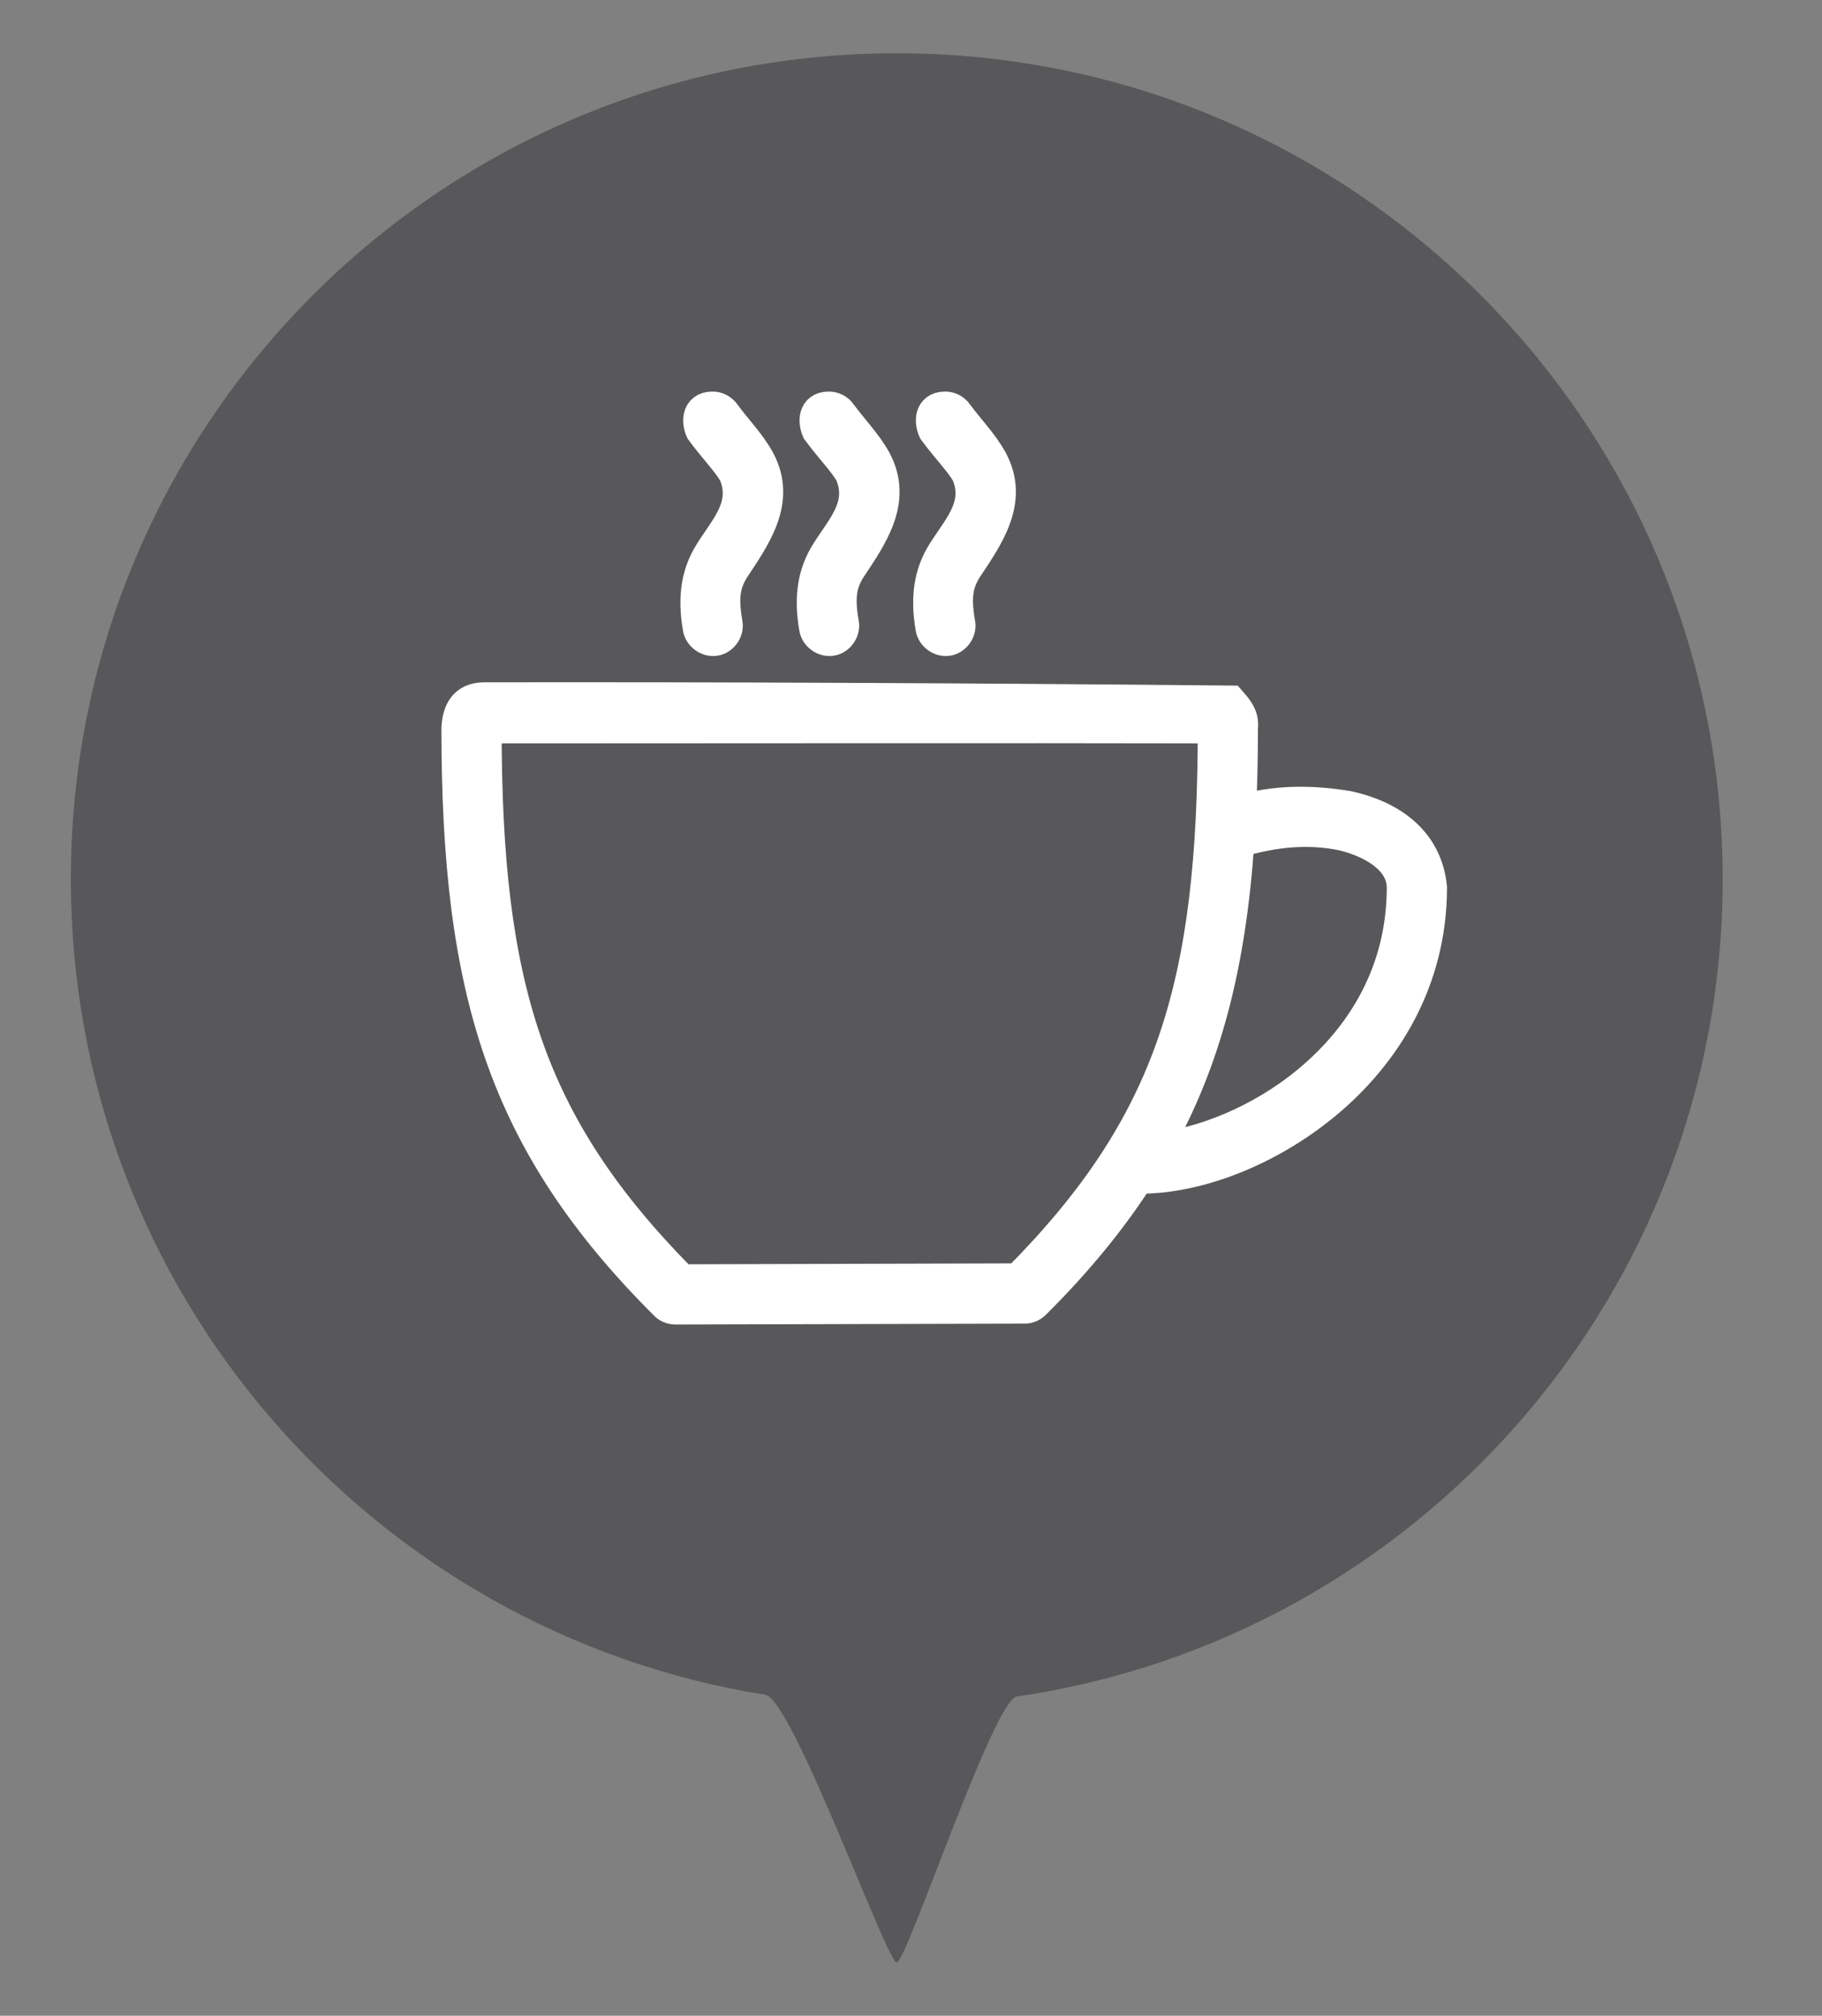 <?xml version="1.0" encoding="utf-8"?>
<!-- Generator: Adobe Illustrator 16.0.0, SVG Export Plug-In . SVG Version: 6.00 Build 0)  -->
<!DOCTYPE svg PUBLIC "-//W3C//DTD SVG 1.1//EN" "http://www.w3.org/Graphics/SVG/1.1/DTD/svg11.dtd">
<svg version="1.1" id="Calque_1" xmlns="http://www.w3.org/2000/svg" xmlns:xlink="http://www.w3.org/1999/xlink" x="0px" y="0px"
	 width="87.833px" height="97.166px" viewBox="0 0 87.833 97.166" enable-background="new 0 0 87.833 97.166" xml:space="preserve">
<rect x="0" y="0" width="87.833" height="97.166" fill="#808080" stroke="none"/>
<g id="Calque_1_1_">
</g>
<g id="V2">
	<g id="resto">
	</g>
	<g id="bar_1_">
	</g>
	<g id="resto-u">
	</g>
	<g id="asso">
	</g>
	<g id="bar">
		<path fill="#58585A" d="M43.23,94.599c-0.477,0-5.039-12.695-6.33-12.902C17.92,78.665,3.416,62.218,3.416,42.382
			c0-21.988,17.826-39.814,39.814-39.814c21.99,0,39.815,17.826,39.815,39.814c0,20.023-14.78,36.594-34.028,39.396
			C47.896,81.942,43.701,94.599,43.23,94.599"/>
		<g transform="translate(0,-952.362)">
			<path fill="#FFFFFF" stroke="#FFFFFF" stroke-width="1.5" stroke-miterlimit="10" d="M33.797,973.125
				c0.635,0.867,1.281,1.512,1.598,2.082c0.682,1.633-0.576,2.723-1.291,3.984c-0.449,0.805-0.719,1.857-0.441,3.439
				c0.053,0.373,0.447,0.662,0.82,0.596c0.369-0.061,0.643-0.469,0.562-0.838c-0.24-1.361-0.043-1.934,0.285-2.52
				c1.039-1.582,2.352-3.336,1.27-5.342c-0.455-0.822-1.102-1.465-1.664-2.234c-0.137-0.195-0.377-0.318-0.613-0.305
				C33.6,972,33.6,972.701,33.797,973.125L33.797,973.125z M39.404,973.125c0.639,0.867,1.283,1.512,1.6,2.082
				c0.684,1.633-0.576,2.723-1.291,3.984c-0.449,0.805-0.719,1.857-0.441,3.439c0.053,0.373,0.445,0.662,0.818,0.596
				c0.371-0.061,0.645-0.469,0.564-0.838c-0.242-1.361-0.043-1.934,0.285-2.52c1.043-1.582,2.352-3.336,1.271-5.342
				c-0.459-0.822-1.102-1.465-1.666-2.234c-0.133-0.195-0.375-0.318-0.613-0.305C39.209,972,39.209,972.701,39.404,973.125
				L39.404,973.125z M45.014,973.125c0.639,0.867,1.283,1.512,1.602,2.082c0.682,1.633-0.576,2.723-1.295,3.984
				c-0.445,0.805-0.715,1.857-0.438,3.439c0.049,0.373,0.447,0.662,0.816,0.596c0.37-0.061,0.645-0.469,0.563-0.838
				c-0.24-1.361-0.046-1.934,0.282-2.52c1.045-1.582,2.354-3.336,1.273-5.342c-0.459-0.822-1.102-1.465-1.668-2.234
				c-0.133-0.195-0.373-0.318-0.613-0.305C44.816,972,44.816,972.701,45.014,973.125L45.014,973.125z M23.324,986.002
				c-0.945,0.014-1.248,0.645-1.295,1.445c0,12.662,2.195,19.977,10.016,27.789c0.127,0.141,0.316,0.219,0.502,0.223l16.829-0.043
				c0.184,0.006,0.371-0.072,0.504-0.199c2.084-2.07,3.756-4.123,5.104-6.242v0.177c2.677,0,6.099-1.238,8.938-3.593
				c2.836-2.354,5.084-5.886,5.084-10.423c-0.233-2.322-2.045-3.467-4.012-3.898c-1.815-0.303-3.535-0.287-5.19,0.197
				c0.059-1.271,0.088-2.592,0.088-3.986c0.065-0.582-0.246-0.922-0.57-1.291C47.025,986.039,34.438,985.984,23.324,986.002
				L23.324,986.002z M58.491,987.447c0,12.387-1.994,19.078-9.425,26.564l-16.189,0.045c-7.449-7.525-9.445-14.209-9.445-26.609
				C35.441,987.447,47.827,987.424,58.491,987.447L58.491,987.447z M64.713,992.615c1.369,0.33,2.873,1.143,2.889,2.52
				c0,4.082-1.961,7.203-4.555,9.35c-2.31,1.916-5.131,3.004-7.297,3.221c2.405-4.25,3.565-8.896,3.967-14.76
				C61.418,992.433,63.075,992.279,64.713,992.615z"/>
		</g>
	</g>
	<g id="bilbio">
	</g>
	<g id="snack">
	</g>
</g>
</svg>

